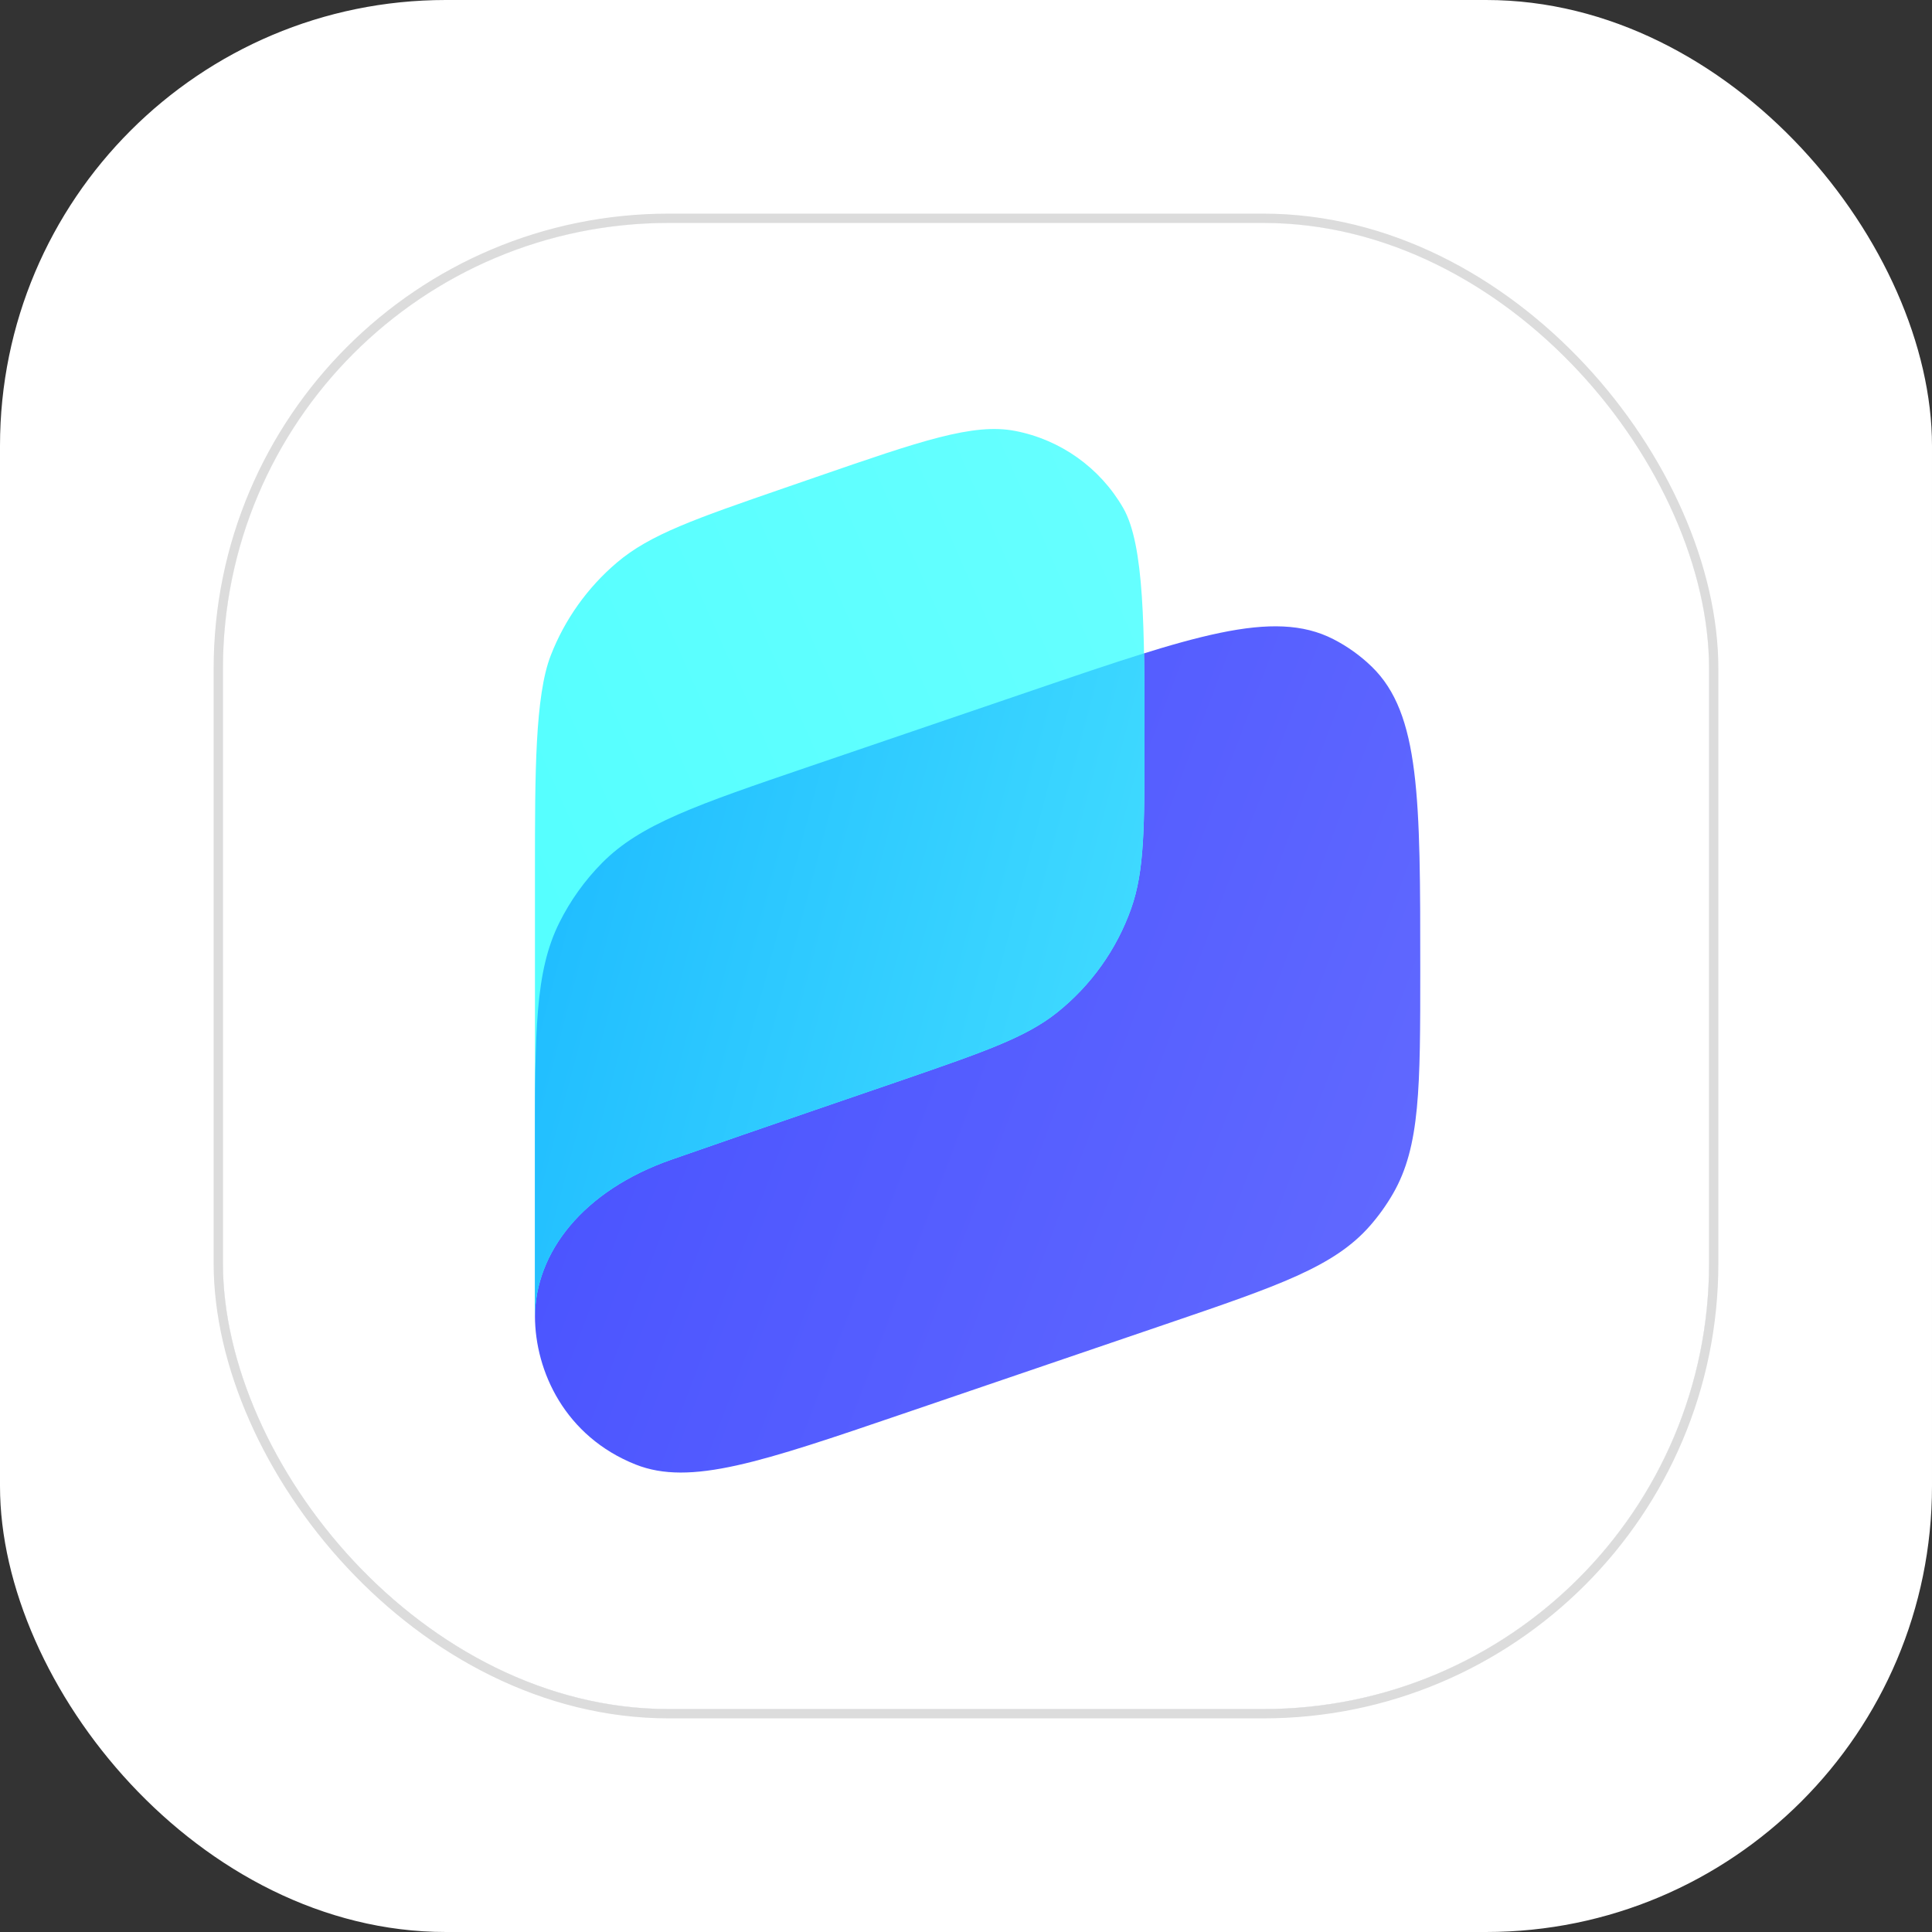 <svg width="104" height="104" viewBox="0 0 104 104" fill="none" xmlns="http://www.w3.org/2000/svg">
<rect x="0" y="0" width="104" height="104" fill="#333333" stroke="none"/>
<rect width="104" height="104" rx="24" fill="white"/>
<g clip-path="url(#clip0_1764_24145)">
<rect x="12" y="12" width="80" height="80" fill="url(#paint0_linear_1764_24145)"/>
<rect width="80.156" height="80.156" transform="translate(11.922 11.922)" fill="white"/>
<path d="M28.797 61.904C28.797 55.499 28.797 52.297 30.111 49.663C30.701 48.478 31.476 47.395 32.407 46.454C34.476 44.36 37.507 43.327 43.569 41.26L55.501 37.191C64.186 34.23 68.529 32.749 71.768 34.403C72.529 34.792 73.228 35.292 73.842 35.887C76.453 38.419 76.453 43.008 76.453 52.184C76.453 58.538 76.453 61.714 74.987 64.253C74.632 64.868 74.217 65.448 73.749 65.982C71.82 68.189 68.813 69.215 62.799 71.265L48.631 76.096C40.984 78.704 37.161 80.007 34.213 78.834C30.435 77.331 28.797 73.836 28.797 70.828C28.797 68.797 28.797 65.055 28.797 61.904Z" fill="url(#paint1_linear_1764_24145)"/>
<path fill-rule="evenodd" clip-rule="evenodd" d="M28.797 46.798C28.797 41.669 28.797 37.464 29.65 35.275C30.403 33.342 31.625 31.627 33.207 30.284C34.997 28.764 37.422 27.927 42.27 26.253L43.941 25.676C49.572 23.732 52.387 22.76 54.647 23.197C57.093 23.67 59.213 25.181 60.459 27.339C61.609 29.333 61.609 33.873 61.609 39.83C61.609 44.53 61.609 46.88 60.891 48.906C60.111 51.108 58.728 53.048 56.901 54.505C55.224 55.841 53.009 56.608 48.587 58.134C48.575 58.138 48.57 58.14 48.564 58.142C48.559 58.144 48.554 58.146 48.549 58.147C48.544 58.149 48.539 58.151 48.529 58.154C48.021 58.328 40.739 60.817 36.141 62.424C31.375 64.089 28.797 67.43 28.797 70.904V46.798Z" fill="url(#paint2_linear_1764_24145)"/>
<path fill-rule="evenodd" clip-rule="evenodd" d="M28.797 61.904V70.828C28.797 70.841 28.797 70.855 28.797 70.868C28.815 67.406 31.392 64.083 36.141 62.424C40.739 60.817 48.021 58.328 48.529 58.154L48.549 58.147L48.564 58.142L48.587 58.134C53.009 56.608 55.224 55.841 56.901 54.505C58.728 53.048 60.111 51.108 60.891 48.906C61.609 46.88 61.609 44.53 61.609 39.83C61.609 38.156 61.609 36.594 61.584 35.169C59.824 35.717 57.817 36.401 55.501 37.191L43.569 41.26C37.507 43.327 34.476 44.36 32.407 46.454C31.476 47.395 30.701 48.478 30.111 49.663C28.797 52.297 28.797 55.499 28.797 61.904Z" fill="url(#paint3_linear_1764_24145)"/>
</g>
<rect x="11.75" y="11.75" width="80.5" height="80.5" rx="24.25" stroke="#DCDCDC" stroke-width="0.5"/>
<defs>
<linearGradient id="paint0_linear_1764_24145" x1="52" y1="12" x2="52" y2="92" gradientUnits="userSpaceOnUse">
<stop stop-color="#E8EBEE"/>
<stop offset="1" stop-color="#CED3DB"/>
</linearGradient>
<linearGradient id="paint1_linear_1764_24145" x1="78.523" y1="67.195" x2="25.396" y2="47.119" gradientUnits="userSpaceOnUse">
<stop stop-color="#626AFF"/>
<stop offset="1" stop-color="#4650FF"/>
</linearGradient>
<linearGradient id="paint2_linear_1764_24145" x1="25.789" y1="47" x2="67.156" y2="28.719" gradientUnits="userSpaceOnUse">
<stop stop-color="#54FFFF"/>
<stop offset="1" stop-color="#68FFFF"/>
</linearGradient>
<linearGradient id="paint3_linear_1764_24145" x1="30.516" y1="48.043" x2="99.412" y2="66.275" gradientUnits="userSpaceOnUse">
<stop stop-color="#21BEFF"/>
<stop offset="1" stop-color="#68FFFF"/>
</linearGradient>
<clipPath id="clip0_1764_24145">
<rect x="12" y="12" width="80" height="80" rx="24" fill="white"/>
</clipPath>
</defs>
</svg>
